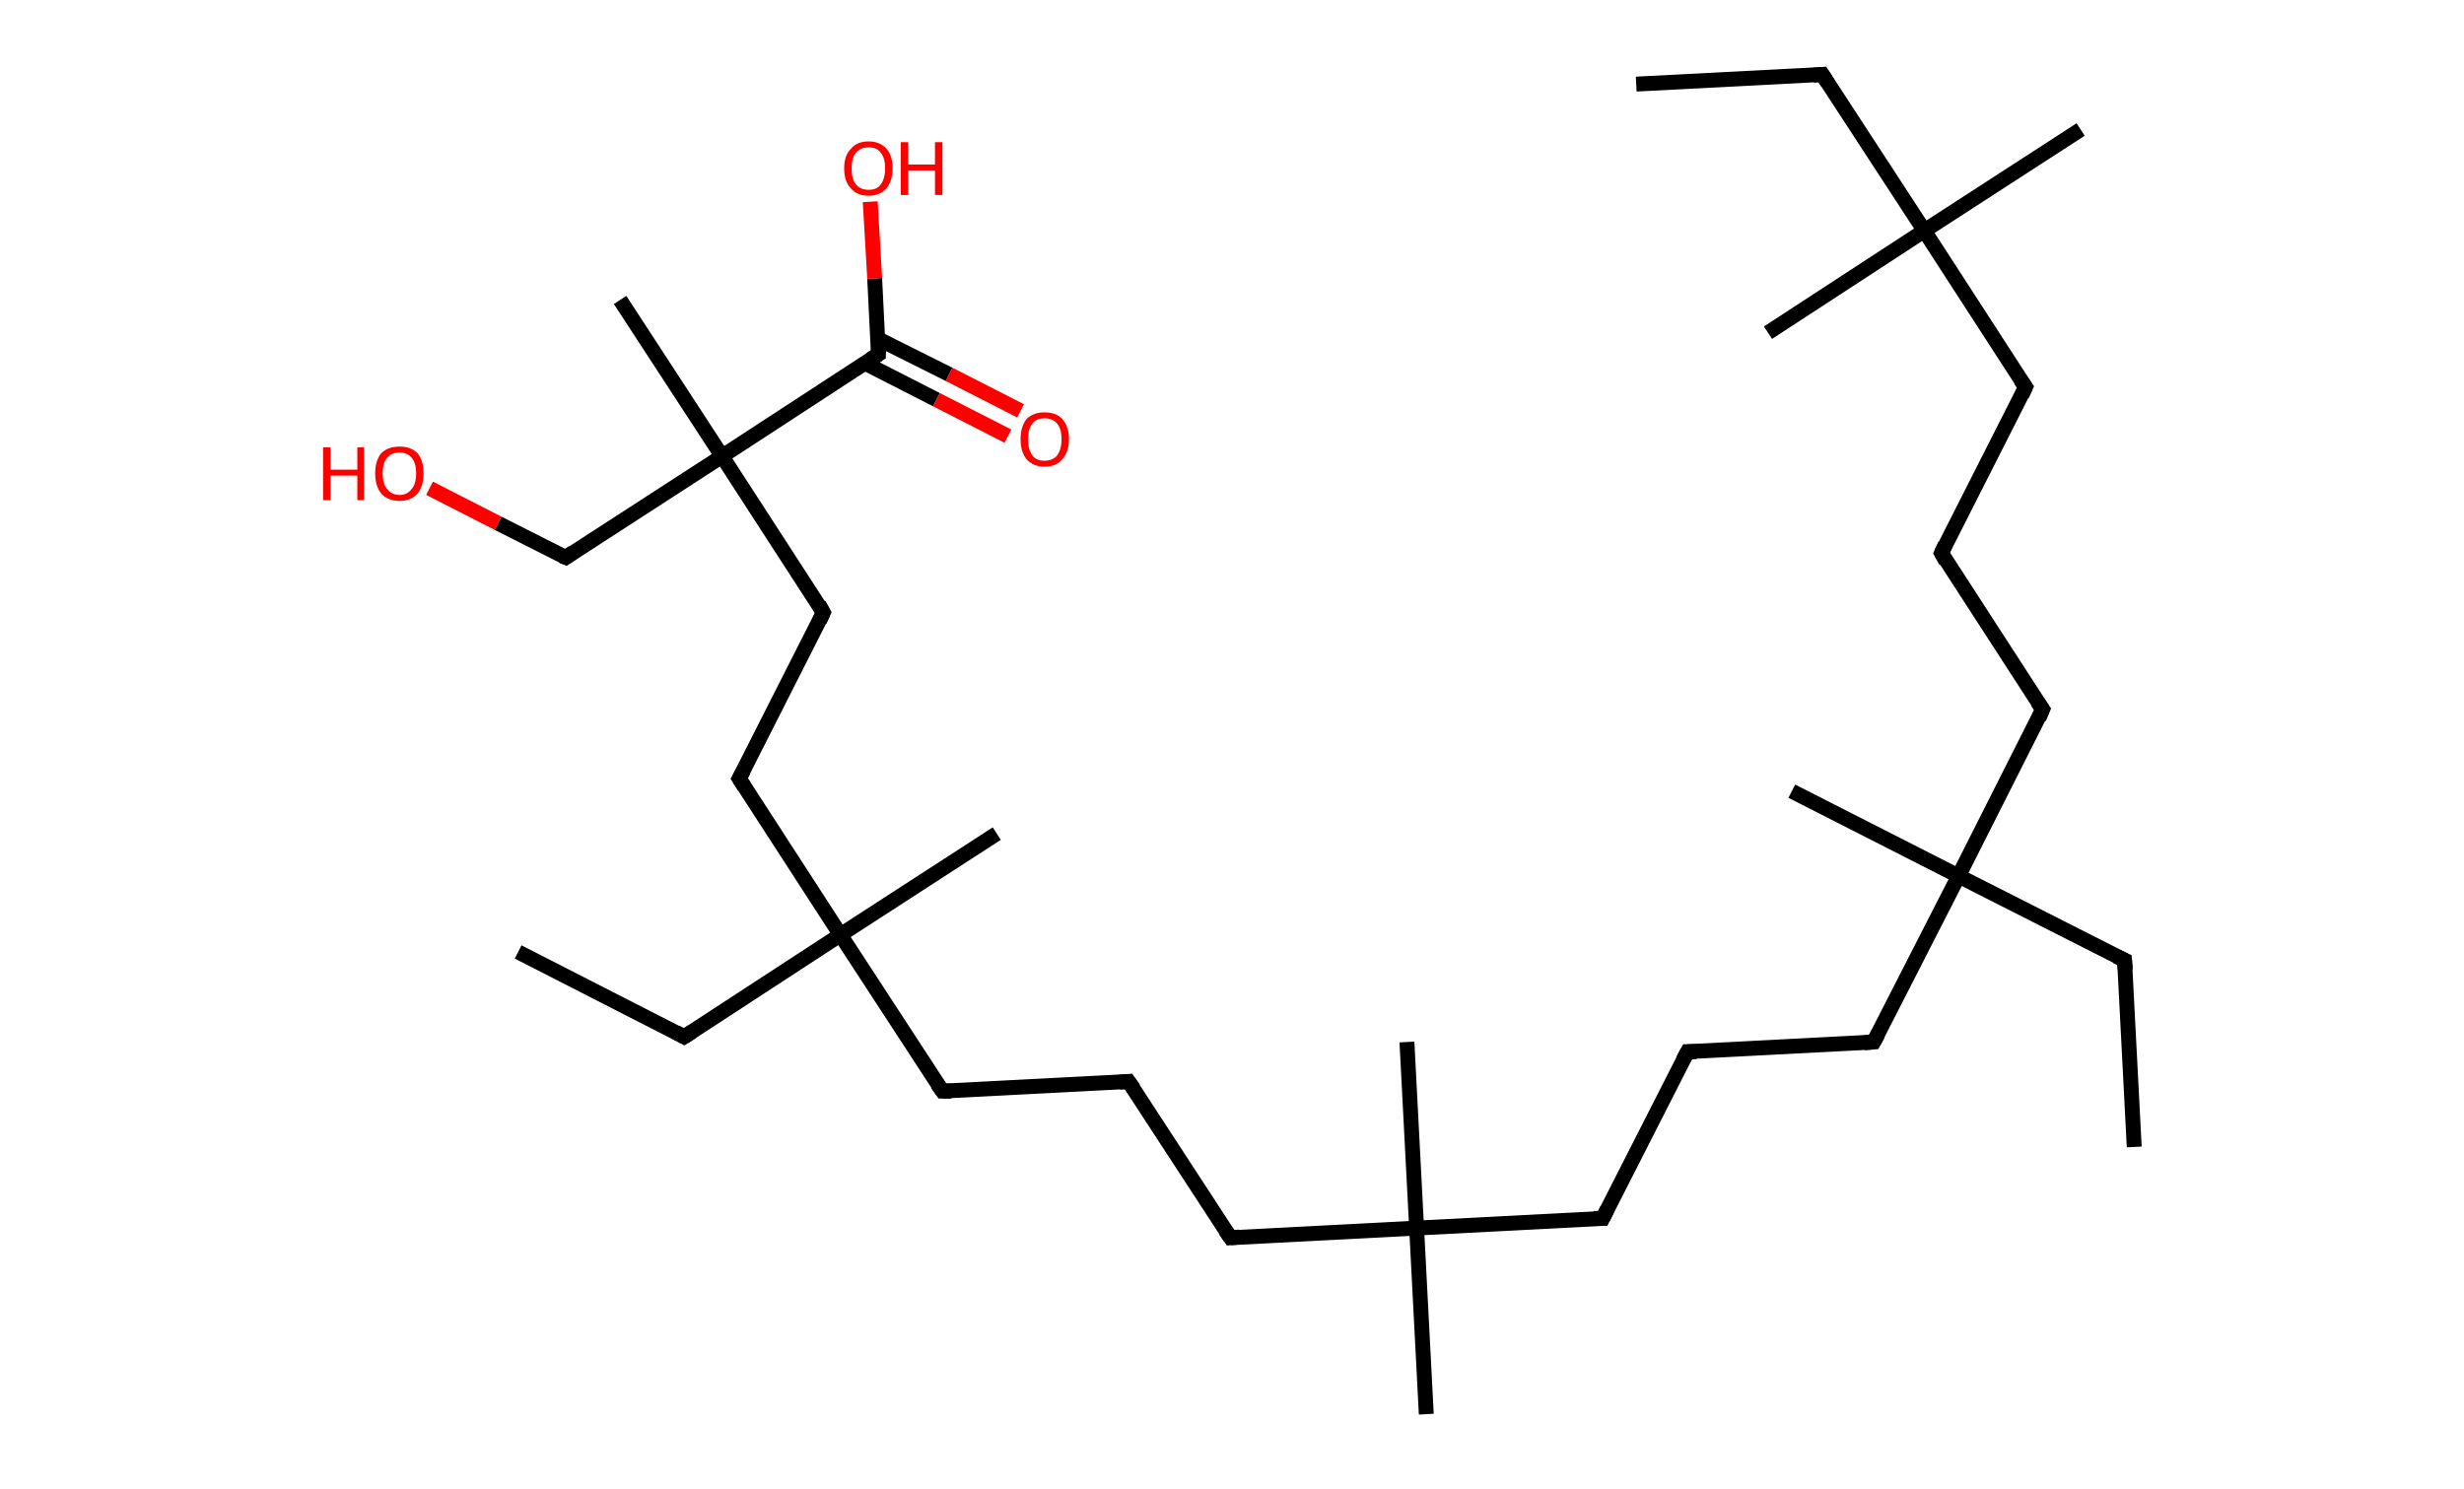 <?xml version='1.0' encoding='ASCII' standalone='yes'?>
<svg xmlns="http://www.w3.org/2000/svg" xmlns:rdkit="http://www.rdkit.org/xml" xmlns:xlink="http://www.w3.org/1999/xlink" version="1.1" baseProfile="full" xml:space="preserve" width="331px" height="200px" viewBox="0 0 331 200">
<!-- END OF HEADER -->
<rect style="opacity:1.0;fill:#FFFFFF;stroke:none" width="331.0" height="200.0" x="0.0" y="0.0"> </rect>
<path class="bond-0 atom-0 atom-1" d="M 219.8,11.3 L 244.8,10.0" style="fill:none;fill-rule:evenodd;stroke:#000000;stroke-width:2.0px;stroke-linecap:butt;stroke-linejoin:miter;stroke-opacity:1"/>
<path class="bond-1 atom-1 atom-2" d="M 244.8,10.0 L 258.5,31.0" style="fill:none;fill-rule:evenodd;stroke:#000000;stroke-width:2.0px;stroke-linecap:butt;stroke-linejoin:miter;stroke-opacity:1"/>
<path class="bond-2 atom-2 atom-3" d="M 258.5,31.0 L 237.5,44.7" style="fill:none;fill-rule:evenodd;stroke:#000000;stroke-width:2.0px;stroke-linecap:butt;stroke-linejoin:miter;stroke-opacity:1"/>
<path class="bond-3 atom-2 atom-4" d="M 258.5,31.0 L 279.5,17.4" style="fill:none;fill-rule:evenodd;stroke:#000000;stroke-width:2.0px;stroke-linecap:butt;stroke-linejoin:miter;stroke-opacity:1"/>
<path class="bond-4 atom-2 atom-5" d="M 258.5,31.0 L 272.1,52.0" style="fill:none;fill-rule:evenodd;stroke:#000000;stroke-width:2.0px;stroke-linecap:butt;stroke-linejoin:miter;stroke-opacity:1"/>
<path class="bond-5 atom-5 atom-6" d="M 272.1,52.0 L 260.8,74.3" style="fill:none;fill-rule:evenodd;stroke:#000000;stroke-width:2.0px;stroke-linecap:butt;stroke-linejoin:miter;stroke-opacity:1"/>
<path class="bond-6 atom-6 atom-7" d="M 260.8,74.3 L 274.4,95.3" style="fill:none;fill-rule:evenodd;stroke:#000000;stroke-width:2.0px;stroke-linecap:butt;stroke-linejoin:miter;stroke-opacity:1"/>
<path class="bond-7 atom-7 atom-8" d="M 274.4,95.3 L 263.1,117.7" style="fill:none;fill-rule:evenodd;stroke:#000000;stroke-width:2.0px;stroke-linecap:butt;stroke-linejoin:miter;stroke-opacity:1"/>
<path class="bond-8 atom-8 atom-9" d="M 263.1,117.7 L 240.7,106.3" style="fill:none;fill-rule:evenodd;stroke:#000000;stroke-width:2.0px;stroke-linecap:butt;stroke-linejoin:miter;stroke-opacity:1"/>
<path class="bond-9 atom-8 atom-10" d="M 263.1,117.7 L 285.4,129.0" style="fill:none;fill-rule:evenodd;stroke:#000000;stroke-width:2.0px;stroke-linecap:butt;stroke-linejoin:miter;stroke-opacity:1"/>
<path class="bond-10 atom-10 atom-11" d="M 285.4,129.0 L 286.7,154.1" style="fill:none;fill-rule:evenodd;stroke:#000000;stroke-width:2.0px;stroke-linecap:butt;stroke-linejoin:miter;stroke-opacity:1"/>
<path class="bond-11 atom-8 atom-12" d="M 263.1,117.7 L 251.7,140.0" style="fill:none;fill-rule:evenodd;stroke:#000000;stroke-width:2.0px;stroke-linecap:butt;stroke-linejoin:miter;stroke-opacity:1"/>
<path class="bond-12 atom-12 atom-13" d="M 251.7,140.0 L 226.7,141.3" style="fill:none;fill-rule:evenodd;stroke:#000000;stroke-width:2.0px;stroke-linecap:butt;stroke-linejoin:miter;stroke-opacity:1"/>
<path class="bond-13 atom-13 atom-14" d="M 226.7,141.3 L 215.3,163.7" style="fill:none;fill-rule:evenodd;stroke:#000000;stroke-width:2.0px;stroke-linecap:butt;stroke-linejoin:miter;stroke-opacity:1"/>
<path class="bond-14 atom-14 atom-15" d="M 215.3,163.7 L 190.3,165.0" style="fill:none;fill-rule:evenodd;stroke:#000000;stroke-width:2.0px;stroke-linecap:butt;stroke-linejoin:miter;stroke-opacity:1"/>
<path class="bond-15 atom-15 atom-16" d="M 190.3,165.0 L 189.0,140.0" style="fill:none;fill-rule:evenodd;stroke:#000000;stroke-width:2.0px;stroke-linecap:butt;stroke-linejoin:miter;stroke-opacity:1"/>
<path class="bond-16 atom-15 atom-17" d="M 190.3,165.0 L 191.6,190.0" style="fill:none;fill-rule:evenodd;stroke:#000000;stroke-width:2.0px;stroke-linecap:butt;stroke-linejoin:miter;stroke-opacity:1"/>
<path class="bond-17 atom-15 atom-18" d="M 190.3,165.0 L 165.3,166.3" style="fill:none;fill-rule:evenodd;stroke:#000000;stroke-width:2.0px;stroke-linecap:butt;stroke-linejoin:miter;stroke-opacity:1"/>
<path class="bond-18 atom-18 atom-19" d="M 165.3,166.3 L 151.6,145.3" style="fill:none;fill-rule:evenodd;stroke:#000000;stroke-width:2.0px;stroke-linecap:butt;stroke-linejoin:miter;stroke-opacity:1"/>
<path class="bond-19 atom-19 atom-20" d="M 151.6,145.3 L 126.6,146.6" style="fill:none;fill-rule:evenodd;stroke:#000000;stroke-width:2.0px;stroke-linecap:butt;stroke-linejoin:miter;stroke-opacity:1"/>
<path class="bond-20 atom-20 atom-21" d="M 126.6,146.6 L 112.9,125.6" style="fill:none;fill-rule:evenodd;stroke:#000000;stroke-width:2.0px;stroke-linecap:butt;stroke-linejoin:miter;stroke-opacity:1"/>
<path class="bond-21 atom-21 atom-22" d="M 112.9,125.6 L 133.9,112.0" style="fill:none;fill-rule:evenodd;stroke:#000000;stroke-width:2.0px;stroke-linecap:butt;stroke-linejoin:miter;stroke-opacity:1"/>
<path class="bond-22 atom-21 atom-23" d="M 112.9,125.6 L 91.9,139.3" style="fill:none;fill-rule:evenodd;stroke:#000000;stroke-width:2.0px;stroke-linecap:butt;stroke-linejoin:miter;stroke-opacity:1"/>
<path class="bond-23 atom-23 atom-24" d="M 91.9,139.3 L 69.6,127.9" style="fill:none;fill-rule:evenodd;stroke:#000000;stroke-width:2.0px;stroke-linecap:butt;stroke-linejoin:miter;stroke-opacity:1"/>
<path class="bond-24 atom-21 atom-25" d="M 112.9,125.6 L 99.3,104.6" style="fill:none;fill-rule:evenodd;stroke:#000000;stroke-width:2.0px;stroke-linecap:butt;stroke-linejoin:miter;stroke-opacity:1"/>
<path class="bond-25 atom-25 atom-26" d="M 99.3,104.6 L 110.6,82.3" style="fill:none;fill-rule:evenodd;stroke:#000000;stroke-width:2.0px;stroke-linecap:butt;stroke-linejoin:miter;stroke-opacity:1"/>
<path class="bond-26 atom-26 atom-27" d="M 110.6,82.3 L 97.0,61.3" style="fill:none;fill-rule:evenodd;stroke:#000000;stroke-width:2.0px;stroke-linecap:butt;stroke-linejoin:miter;stroke-opacity:1"/>
<path class="bond-27 atom-27 atom-28" d="M 97.0,61.3 L 83.3,40.3" style="fill:none;fill-rule:evenodd;stroke:#000000;stroke-width:2.0px;stroke-linecap:butt;stroke-linejoin:miter;stroke-opacity:1"/>
<path class="bond-28 atom-27 atom-29" d="M 97.0,61.3 L 76.0,74.9" style="fill:none;fill-rule:evenodd;stroke:#000000;stroke-width:2.0px;stroke-linecap:butt;stroke-linejoin:miter;stroke-opacity:1"/>
<path class="bond-29 atom-29 atom-30" d="M 76.0,74.9 L 66.9,70.3" style="fill:none;fill-rule:evenodd;stroke:#000000;stroke-width:2.0px;stroke-linecap:butt;stroke-linejoin:miter;stroke-opacity:1"/>
<path class="bond-29 atom-29 atom-30" d="M 66.9,70.3 L 57.7,65.6" style="fill:none;fill-rule:evenodd;stroke:#FF0000;stroke-width:2.0px;stroke-linecap:butt;stroke-linejoin:miter;stroke-opacity:1"/>
<path class="bond-30 atom-27 atom-31" d="M 97.0,61.3 L 118.0,47.6" style="fill:none;fill-rule:evenodd;stroke:#000000;stroke-width:2.0px;stroke-linecap:butt;stroke-linejoin:miter;stroke-opacity:1"/>
<path class="bond-31 atom-31 atom-32" d="M 116.2,48.8 L 125.8,53.7" style="fill:none;fill-rule:evenodd;stroke:#000000;stroke-width:2.0px;stroke-linecap:butt;stroke-linejoin:miter;stroke-opacity:1"/>
<path class="bond-31 atom-31 atom-32" d="M 125.8,53.7 L 135.4,58.6" style="fill:none;fill-rule:evenodd;stroke:#FF0000;stroke-width:2.0px;stroke-linecap:butt;stroke-linejoin:miter;stroke-opacity:1"/>
<path class="bond-31 atom-31 atom-32" d="M 117.9,45.5 L 127.5,50.3" style="fill:none;fill-rule:evenodd;stroke:#000000;stroke-width:2.0px;stroke-linecap:butt;stroke-linejoin:miter;stroke-opacity:1"/>
<path class="bond-31 atom-31 atom-32" d="M 127.5,50.3 L 137.1,55.2" style="fill:none;fill-rule:evenodd;stroke:#FF0000;stroke-width:2.0px;stroke-linecap:butt;stroke-linejoin:miter;stroke-opacity:1"/>
<path class="bond-32 atom-31 atom-33" d="M 118.0,47.6 L 117.5,37.4" style="fill:none;fill-rule:evenodd;stroke:#000000;stroke-width:2.0px;stroke-linecap:butt;stroke-linejoin:miter;stroke-opacity:1"/>
<path class="bond-32 atom-31 atom-33" d="M 117.5,37.4 L 116.9,27.1" style="fill:none;fill-rule:evenodd;stroke:#FF0000;stroke-width:2.0px;stroke-linecap:butt;stroke-linejoin:miter;stroke-opacity:1"/>
<path d="M 243.6,10.1 L 244.8,10.0 L 245.5,11.1" style="fill:none;stroke:#000000;stroke-width:2.0px;stroke-linecap:butt;stroke-linejoin:miter;stroke-opacity:1;"/>
<path d="M 271.4,51.0 L 272.1,52.0 L 271.6,53.1" style="fill:none;stroke:#000000;stroke-width:2.0px;stroke-linecap:butt;stroke-linejoin:miter;stroke-opacity:1;"/>
<path d="M 261.3,73.2 L 260.8,74.3 L 261.4,75.4" style="fill:none;stroke:#000000;stroke-width:2.0px;stroke-linecap:butt;stroke-linejoin:miter;stroke-opacity:1;"/>
<path d="M 273.7,94.3 L 274.4,95.3 L 273.9,96.5" style="fill:none;stroke:#000000;stroke-width:2.0px;stroke-linecap:butt;stroke-linejoin:miter;stroke-opacity:1;"/>
<path d="M 284.3,128.5 L 285.4,129.0 L 285.5,130.3" style="fill:none;stroke:#000000;stroke-width:2.0px;stroke-linecap:butt;stroke-linejoin:miter;stroke-opacity:1;"/>
<path d="M 252.3,138.9 L 251.7,140.0 L 250.4,140.1" style="fill:none;stroke:#000000;stroke-width:2.0px;stroke-linecap:butt;stroke-linejoin:miter;stroke-opacity:1;"/>
<path d="M 227.9,141.3 L 226.7,141.3 L 226.1,142.4" style="fill:none;stroke:#000000;stroke-width:2.0px;stroke-linecap:butt;stroke-linejoin:miter;stroke-opacity:1;"/>
<path d="M 215.9,162.5 L 215.3,163.7 L 214.1,163.7" style="fill:none;stroke:#000000;stroke-width:2.0px;stroke-linecap:butt;stroke-linejoin:miter;stroke-opacity:1;"/>
<path d="M 166.5,166.2 L 165.3,166.3 L 164.6,165.3" style="fill:none;stroke:#000000;stroke-width:2.0px;stroke-linecap:butt;stroke-linejoin:miter;stroke-opacity:1;"/>
<path d="M 152.3,146.3 L 151.6,145.3 L 150.4,145.4" style="fill:none;stroke:#000000;stroke-width:2.0px;stroke-linecap:butt;stroke-linejoin:miter;stroke-opacity:1;"/>
<path d="M 127.8,146.6 L 126.6,146.6 L 125.9,145.6" style="fill:none;stroke:#000000;stroke-width:2.0px;stroke-linecap:butt;stroke-linejoin:miter;stroke-opacity:1;"/>
<path d="M 93.0,138.6 L 91.9,139.3 L 90.8,138.7" style="fill:none;stroke:#000000;stroke-width:2.0px;stroke-linecap:butt;stroke-linejoin:miter;stroke-opacity:1;"/>
<path d="M 100.0,105.7 L 99.3,104.6 L 99.9,103.5" style="fill:none;stroke:#000000;stroke-width:2.0px;stroke-linecap:butt;stroke-linejoin:miter;stroke-opacity:1;"/>
<path d="M 110.1,83.4 L 110.6,82.3 L 110.0,81.2" style="fill:none;stroke:#000000;stroke-width:2.0px;stroke-linecap:butt;stroke-linejoin:miter;stroke-opacity:1;"/>
<path d="M 77.0,74.2 L 76.0,74.9 L 75.5,74.7" style="fill:none;stroke:#000000;stroke-width:2.0px;stroke-linecap:butt;stroke-linejoin:miter;stroke-opacity:1;"/>
<path d="M 116.9,48.3 L 118.0,47.6 L 118.0,47.1" style="fill:none;stroke:#000000;stroke-width:2.0px;stroke-linecap:butt;stroke-linejoin:miter;stroke-opacity:1;"/>
<path class="atom-30" d="M 43.4 60.1 L 44.4 60.1 L 44.4 63.1 L 48.0 63.1 L 48.0 60.1 L 48.9 60.1 L 48.9 67.2 L 48.0 67.2 L 48.0 63.9 L 44.4 63.9 L 44.4 67.2 L 43.4 67.2 L 43.4 60.1 " fill="#FF0000"/>
<path class="atom-30" d="M 50.4 63.6 Q 50.4 61.9, 51.2 60.9 Q 52.1 60.0, 53.7 60.0 Q 55.2 60.0, 56.1 60.9 Q 56.9 61.9, 56.9 63.6 Q 56.9 65.3, 56.1 66.3 Q 55.2 67.3, 53.7 67.3 Q 52.1 67.3, 51.2 66.3 Q 50.4 65.3, 50.4 63.6 M 53.7 66.5 Q 54.7 66.5, 55.3 65.7 Q 55.9 65.0, 55.9 63.6 Q 55.9 62.2, 55.3 61.5 Q 54.7 60.8, 53.7 60.8 Q 52.6 60.8, 52.0 61.5 Q 51.4 62.2, 51.4 63.6 Q 51.4 65.0, 52.0 65.7 Q 52.6 66.5, 53.7 66.5 " fill="#FF0000"/>
<path class="atom-32" d="M 137.1 59.0 Q 137.1 57.3, 137.9 56.3 Q 138.8 55.4, 140.3 55.4 Q 141.9 55.4, 142.7 56.3 Q 143.6 57.3, 143.6 59.0 Q 143.6 60.7, 142.7 61.7 Q 141.9 62.7, 140.3 62.7 Q 138.8 62.7, 137.9 61.7 Q 137.1 60.7, 137.1 59.0 M 140.3 61.9 Q 141.4 61.9, 142.0 61.2 Q 142.6 60.4, 142.6 59.0 Q 142.6 57.6, 142.0 56.9 Q 141.4 56.2, 140.3 56.2 Q 139.2 56.2, 138.7 56.9 Q 138.1 57.6, 138.1 59.0 Q 138.1 60.4, 138.7 61.2 Q 139.2 61.9, 140.3 61.9 " fill="#FF0000"/>
<path class="atom-33" d="M 113.4 22.6 Q 113.4 20.9, 114.3 20.0 Q 115.1 19.0, 116.7 19.0 Q 118.2 19.0, 119.1 20.0 Q 119.9 20.9, 119.9 22.6 Q 119.9 24.3, 119.1 25.3 Q 118.2 26.3, 116.7 26.3 Q 115.1 26.3, 114.3 25.3 Q 113.4 24.4, 113.4 22.6 M 116.7 25.5 Q 117.8 25.5, 118.3 24.8 Q 118.9 24.0, 118.9 22.6 Q 118.9 21.2, 118.3 20.5 Q 117.8 19.8, 116.7 19.8 Q 115.6 19.8, 115.0 20.5 Q 114.4 21.2, 114.4 22.6 Q 114.4 24.1, 115.0 24.8 Q 115.6 25.5, 116.7 25.5 " fill="#FF0000"/>
<path class="atom-33" d="M 121.0 19.1 L 122.0 19.1 L 122.0 22.1 L 125.6 22.1 L 125.6 19.1 L 126.6 19.1 L 126.6 26.2 L 125.6 26.2 L 125.6 22.9 L 122.0 22.9 L 122.0 26.2 L 121.0 26.2 L 121.0 19.1 " fill="#FF0000"/>
</svg>
